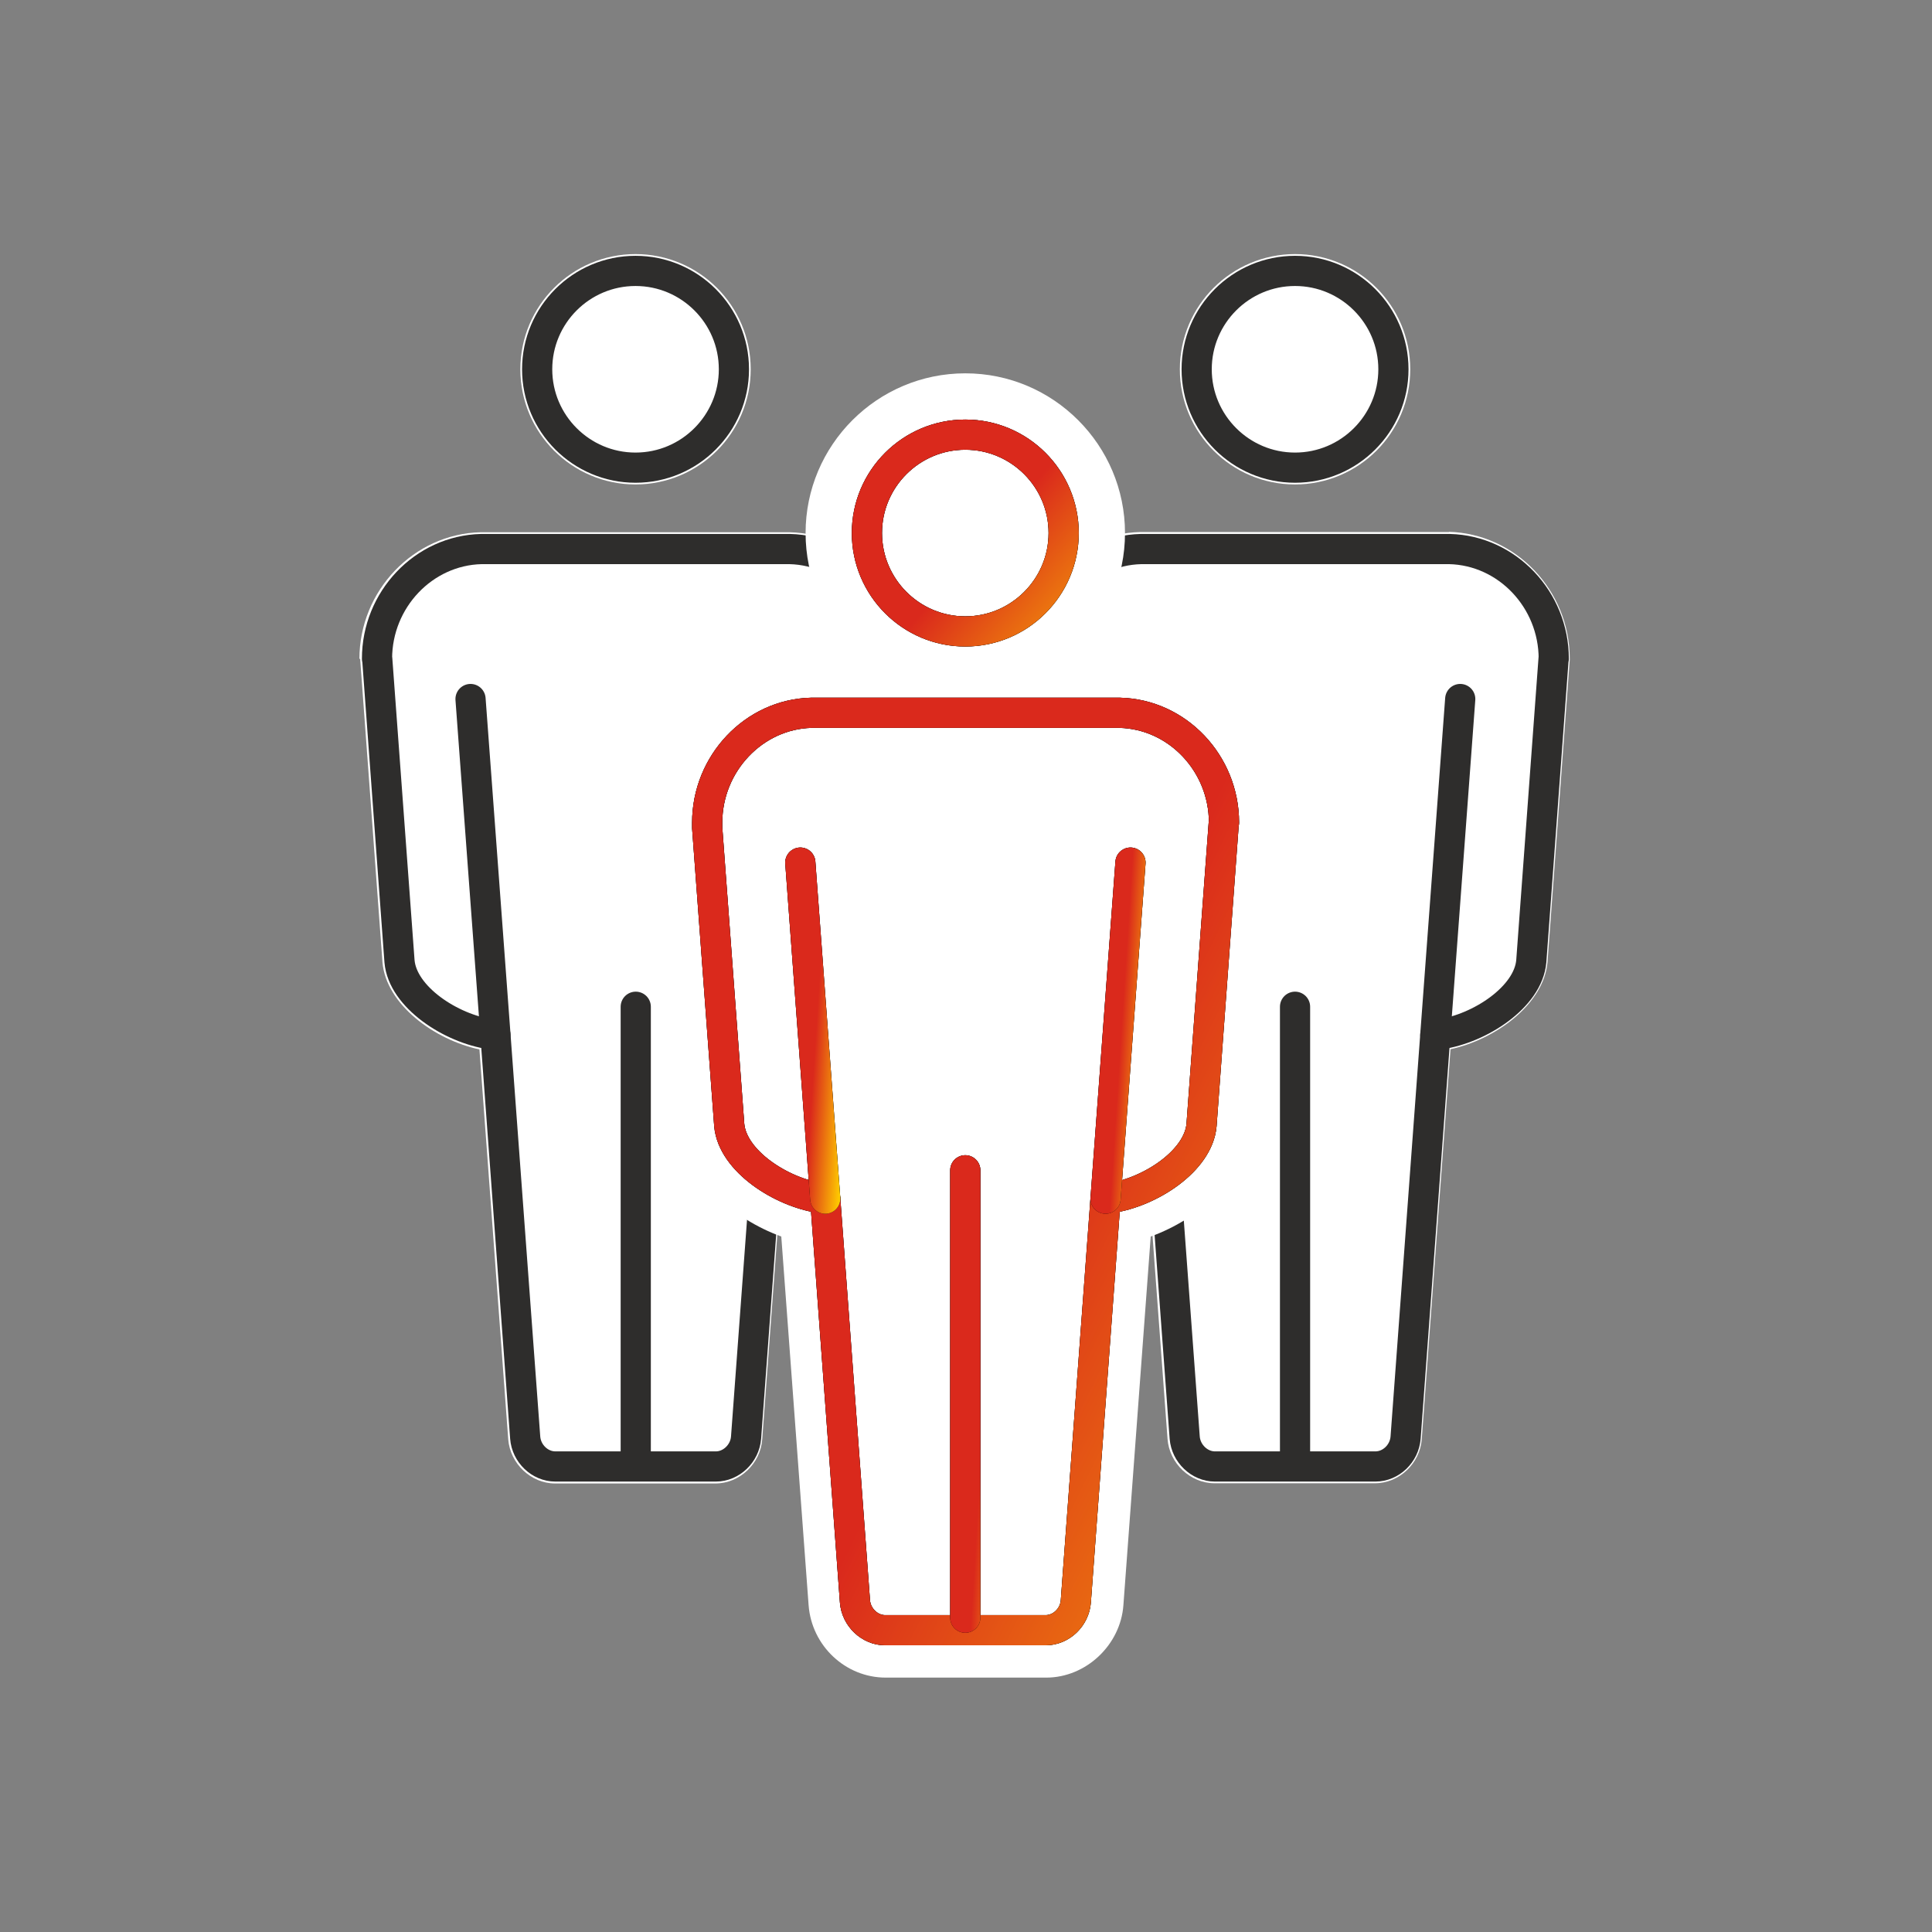 <?xml version="1.0" encoding="UTF-8"?> <svg xmlns="http://www.w3.org/2000/svg" width="64" height="64" viewBox="0 0 64 64" fill="none"><rect x="0" y="0" width="64" height="64" fill="#808080" stroke="none"/><path d="M11.933 21.822C11.933 21.822 11.933 21.849 11.933 21.862L12.67 31.881C12.791 33.269 14.38 34.443 15.882 34.764L16.835 47.673C16.895 48.485 17.592 49.142 18.384 49.142H23.701C24.499 49.142 25.197 48.485 25.25 47.673L26.203 34.771C27.705 34.443 29.294 33.276 29.415 31.901L30.146 22.043C30.146 21.923 30.146 21.849 30.146 21.802C30.146 19.569 28.355 17.684 26.156 17.631H15.923C13.703 17.684 11.906 19.569 11.906 21.829L11.933 21.822Z" fill="white"></path><path d="M24.868 12.233C24.868 10.127 23.158 8.417 21.052 8.417C18.947 8.417 17.237 10.127 17.237 12.233C17.237 14.338 18.947 16.048 21.052 16.048C23.158 16.048 24.868 14.338 24.868 12.233Z" fill="white"></path><path d="M12.496 21.822L13.234 31.841C13.334 33.034 14.95 34.074 16.245 34.261C16.305 34.268 16.359 34.275 16.412 34.282L17.398 47.626C17.438 48.149 17.881 48.579 18.397 48.579H23.715C24.224 48.579 24.674 48.149 24.714 47.626L25.7 34.282C25.753 34.282 25.814 34.268 25.867 34.261C27.162 34.074 28.771 33.034 28.878 31.847L29.609 21.996C29.609 21.916 29.609 21.856 29.609 21.829C29.609 19.864 28.06 18.234 26.163 18.188H15.943C14.032 18.234 12.489 19.864 12.489 21.822H12.496Z" stroke="#2E2D2C" stroke-linecap="round" stroke-linejoin="round"></path><path d="M21.052 15.492C22.85 15.492 24.312 14.03 24.312 12.233C24.312 10.435 22.85 8.974 21.052 8.974C19.255 8.974 17.794 10.435 17.794 12.233C17.794 14.03 19.255 15.492 21.052 15.492Z" stroke="#2E2D2C" stroke-linecap="round" stroke-linejoin="round"></path><path d="M21.06 33.35V48.163" stroke="#2E2D2C" stroke-linecap="round" stroke-linejoin="round"></path><path d="M25.7 34.281L26.524 23.156" stroke="#2E2D2C" stroke-linecap="round" stroke-linejoin="round"></path><path d="M16.412 34.281L15.587 23.156" stroke="#2E2D2C" stroke-linecap="round" stroke-linejoin="round"></path><path d="M48.003 17.624H37.77C35.571 17.677 33.78 19.562 33.78 21.795C33.78 21.835 33.78 21.916 33.78 22.036L34.511 31.894C34.632 33.269 36.221 34.435 37.723 34.764L38.676 47.666C38.736 48.478 39.433 49.135 40.231 49.135H45.549C46.347 49.135 47.044 48.478 47.098 47.666L48.05 34.757C49.559 34.429 51.142 33.255 51.263 31.874L52 21.855C52 21.855 52 21.828 52 21.815C52 19.555 50.203 17.677 47.99 17.617L48.003 17.624Z" fill="white"></path><path d="M42.9 16.048C45.006 16.048 46.716 14.338 46.716 12.233C46.716 10.127 45.006 8.417 42.9 8.417C40.794 8.417 39.084 10.127 39.084 12.233C39.084 14.338 40.794 16.048 42.9 16.048Z" fill="white"></path><path d="M51.464 21.822L50.726 31.841C50.625 33.034 49.009 34.074 47.715 34.261C47.655 34.268 47.601 34.275 47.547 34.282L46.562 47.626C46.521 48.149 46.079 48.579 45.562 48.579H40.245C39.735 48.579 39.286 48.149 39.245 47.626L38.26 34.282C38.206 34.282 38.146 34.268 38.092 34.261C36.798 34.074 35.188 33.034 35.081 31.847L34.35 21.996C34.35 21.916 34.35 21.856 34.35 21.829C34.35 19.864 35.899 18.234 37.797 18.188H48.017C49.928 18.234 51.47 19.864 51.47 21.822H51.464Z" stroke="#2E2D2C" stroke-linecap="round" stroke-linejoin="round"></path><path d="M42.9 15.492C41.103 15.492 39.641 14.03 39.641 12.233C39.641 10.435 41.103 8.974 42.9 8.974C44.697 8.974 46.159 10.435 46.159 12.233C46.159 14.03 44.697 15.492 42.9 15.492Z" stroke="#2E2D2C" stroke-linecap="round" stroke-linejoin="round"></path><path d="M42.9 33.35V48.163" stroke="#2E2D2C" stroke-linecap="round" stroke-linejoin="round"></path><path d="M38.259 34.281L37.435 23.156" stroke="#2E2D2C" stroke-linecap="round" stroke-linejoin="round"></path><path d="M47.547 34.281L48.372 23.156" stroke="#2E2D2C" stroke-linecap="round" stroke-linejoin="round"></path><path d="M29.321 55.07C28.268 55.07 27.343 54.199 27.269 53.132L26.344 40.586C24.815 40.13 23.246 38.916 23.105 37.367L22.367 27.503C22.36 27.342 22.367 27.254 22.367 27.201C22.367 24.706 24.379 22.607 26.847 22.547H37.093C39.588 22.607 41.606 24.713 41.606 27.248V27.335L40.869 37.34C40.735 38.909 39.159 40.13 37.63 40.586L36.704 53.132C36.631 54.199 35.705 55.07 34.652 55.07H29.335H29.321Z" fill="white"></path><path d="M37.086 23.05C39.306 23.104 41.103 24.988 41.103 27.248C41.103 27.261 41.103 27.274 41.103 27.288L40.366 37.306C40.245 38.695 38.656 39.868 37.153 40.19L36.201 53.099C36.141 53.91 35.443 54.568 34.652 54.568H29.334C28.536 54.568 27.839 53.91 27.779 53.099L26.826 40.197C25.324 39.868 23.735 38.701 23.614 37.327L22.883 27.469C22.883 27.348 22.883 27.274 22.883 27.228C22.883 24.994 24.674 23.11 26.873 23.056H37.106M37.12 22.051H26.873C24.117 22.118 21.891 24.431 21.877 27.207C21.877 27.268 21.877 27.375 21.877 27.523L22.615 37.4C22.763 39.07 24.298 40.385 25.881 40.961L26.786 53.173C26.887 54.52 28.007 55.573 29.341 55.573H34.659C35.973 55.573 37.12 54.494 37.214 53.173L38.119 40.961C39.708 40.385 41.237 39.063 41.385 37.394L42.123 27.362C42.123 27.362 42.123 27.295 42.123 27.248C42.123 24.445 39.883 22.118 37.127 22.044H37.113L37.12 22.051Z" fill="white"></path><path d="M31.977 22.212C29.469 22.212 27.423 20.174 27.423 17.659C27.423 15.144 29.469 13.105 31.977 13.105C34.485 13.105 36.53 15.144 36.53 17.659C36.53 20.174 34.485 22.212 31.977 22.212Z" fill="white"></path><path d="M31.977 13.842C34.082 13.842 35.792 15.552 35.792 17.658C35.792 19.764 34.082 21.474 31.977 21.474C29.871 21.474 28.161 19.764 28.161 17.658C28.161 15.552 29.871 13.842 31.977 13.842ZM31.977 12.367C29.059 12.367 26.686 14.741 26.686 17.658C26.686 20.575 29.059 22.949 31.977 22.949C34.894 22.949 37.267 20.575 37.267 17.658C37.267 14.741 34.894 12.367 31.977 12.367Z" fill="white"></path><path d="M40.54 27.247L39.803 37.266C39.702 38.459 38.086 39.499 36.792 39.686C36.731 39.693 36.678 39.7 36.624 39.706L35.638 53.051C35.598 53.574 35.155 54.003 34.639 54.003H29.321C28.812 54.003 28.362 53.574 28.322 53.051L27.336 39.706C27.283 39.706 27.222 39.693 27.169 39.686C25.874 39.492 24.265 38.459 24.158 37.272L23.427 27.421C23.427 27.341 23.427 27.28 23.427 27.254C23.427 25.289 24.976 23.659 26.874 23.612H37.093C39.005 23.659 40.547 25.289 40.547 27.247H40.54Z" stroke="#2E2D2C" stroke-linecap="round" stroke-linejoin="round"></path><path d="M31.977 20.917C30.18 20.917 28.718 19.455 28.718 17.657C28.718 15.86 30.18 14.398 31.977 14.398C33.774 14.398 35.236 15.86 35.236 17.657C35.236 19.455 33.774 20.917 31.977 20.917Z" stroke="#2E2D2C" stroke-linecap="round" stroke-linejoin="round"></path><path d="M31.977 38.768V53.588" stroke="#2E2D2C" stroke-linecap="round" stroke-linejoin="round"></path><path d="M27.337 39.707L26.512 28.575" stroke="#2E2D2C" stroke-linecap="round" stroke-linejoin="round"></path><path d="M36.624 39.707L37.449 28.575" stroke="#2E2D2C" stroke-linecap="round" stroke-linejoin="round"></path><path d="M40.54 27.247L39.802 37.266C39.702 38.459 38.085 39.499 36.791 39.686C36.731 39.693 36.677 39.7 36.623 39.706L35.638 53.051C35.597 53.574 35.155 54.003 34.639 54.003H29.321C28.811 54.003 28.362 53.574 28.322 53.051L27.336 39.706C27.282 39.706 27.222 39.693 27.168 39.686C25.874 39.492 24.265 38.459 24.157 37.272L23.426 27.421C23.426 27.341 23.426 27.28 23.426 27.254C23.426 25.289 24.975 23.659 26.873 23.612H37.093C39.004 23.659 40.546 25.289 40.546 27.247H40.54Z" stroke="black" stroke-linecap="round" stroke-linejoin="round"></path><path d="M40.54 27.247L39.802 37.266C39.702 38.459 38.085 39.499 36.791 39.686C36.731 39.693 36.677 39.7 36.623 39.706L35.638 53.051C35.597 53.574 35.155 54.003 34.639 54.003H29.321C28.811 54.003 28.362 53.574 28.322 53.051L27.336 39.706C27.282 39.706 27.222 39.693 27.168 39.686C25.874 39.492 24.265 38.459 24.157 37.272L23.426 27.421C23.426 27.341 23.426 27.28 23.426 27.254C23.426 25.289 24.975 23.659 26.873 23.612H37.093C39.004 23.659 40.546 25.289 40.546 27.247H40.54Z" stroke="url(#paint0_linear_497_11598)" stroke-linecap="round" stroke-linejoin="round"></path><path d="M31.976 20.917C30.179 20.917 28.717 19.455 28.717 17.657C28.717 15.86 30.179 14.398 31.976 14.398C33.773 14.398 35.235 15.86 35.235 17.657C35.235 19.455 33.773 20.917 31.976 20.917Z" stroke="black" stroke-linecap="round" stroke-linejoin="round"></path><path d="M31.976 20.917C30.179 20.917 28.717 19.455 28.717 17.657C28.717 15.86 30.179 14.398 31.976 14.398C33.773 14.398 35.235 15.86 35.235 17.657C35.235 19.455 33.773 20.917 31.976 20.917Z" stroke="url(#paint1_linear_497_11598)" stroke-linecap="round" stroke-linejoin="round"></path><path d="M31.976 38.768V53.588" stroke="black" stroke-linecap="round" stroke-linejoin="round"></path><path d="M31.976 38.768V53.588" stroke="url(#paint2_linear_497_11598)" stroke-linecap="round" stroke-linejoin="round"></path><path d="M27.336 39.707L26.511 28.575" stroke="black" stroke-linecap="round" stroke-linejoin="round"></path><path d="M27.336 39.707L26.511 28.575" stroke="url(#paint3_linear_497_11598)" stroke-linecap="round" stroke-linejoin="round"></path><path d="M36.623 39.707L37.448 28.575" stroke="black" stroke-linecap="round" stroke-linejoin="round"></path><path d="M36.623 39.707L37.448 28.575" stroke="url(#paint4_linear_497_11598)" stroke-linecap="round" stroke-linejoin="round"></path><defs><linearGradient id="paint0_linear_497_11598" x1="29.156" y1="34.009" x2="54.399" y2="46.377" gradientUnits="userSpaceOnUse"><stop offset="0.236" stop-color="#DA291C"></stop><stop offset="1" stop-color="#FFCD00"></stop></linearGradient><linearGradient id="paint1_linear_497_11598" x1="30.899" y1="16.628" x2="37.684" y2="22.529" gradientUnits="userSpaceOnUse"><stop offset="0.236" stop-color="#DA291C"></stop><stop offset="1" stop-color="#FFCD00"></stop></linearGradient><linearGradient id="paint2_linear_497_11598" x1="32.311" y1="43.838" x2="34.133" y2="43.944" gradientUnits="userSpaceOnUse"><stop offset="0.236" stop-color="#DA291C"></stop><stop offset="1" stop-color="#FFCD00"></stop></linearGradient><linearGradient id="paint3_linear_497_11598" x1="26.787" y1="32.383" x2="28.289" y2="32.48" gradientUnits="userSpaceOnUse"><stop offset="0.236" stop-color="#DA291C"></stop><stop offset="1" stop-color="#FFCD00"></stop></linearGradient><linearGradient id="paint4_linear_497_11598" x1="36.9" y1="32.383" x2="38.401" y2="32.48" gradientUnits="userSpaceOnUse"><stop offset="0.236" stop-color="#DA291C"></stop><stop offset="1" stop-color="#FFCD00"></stop></linearGradient></defs></svg> 